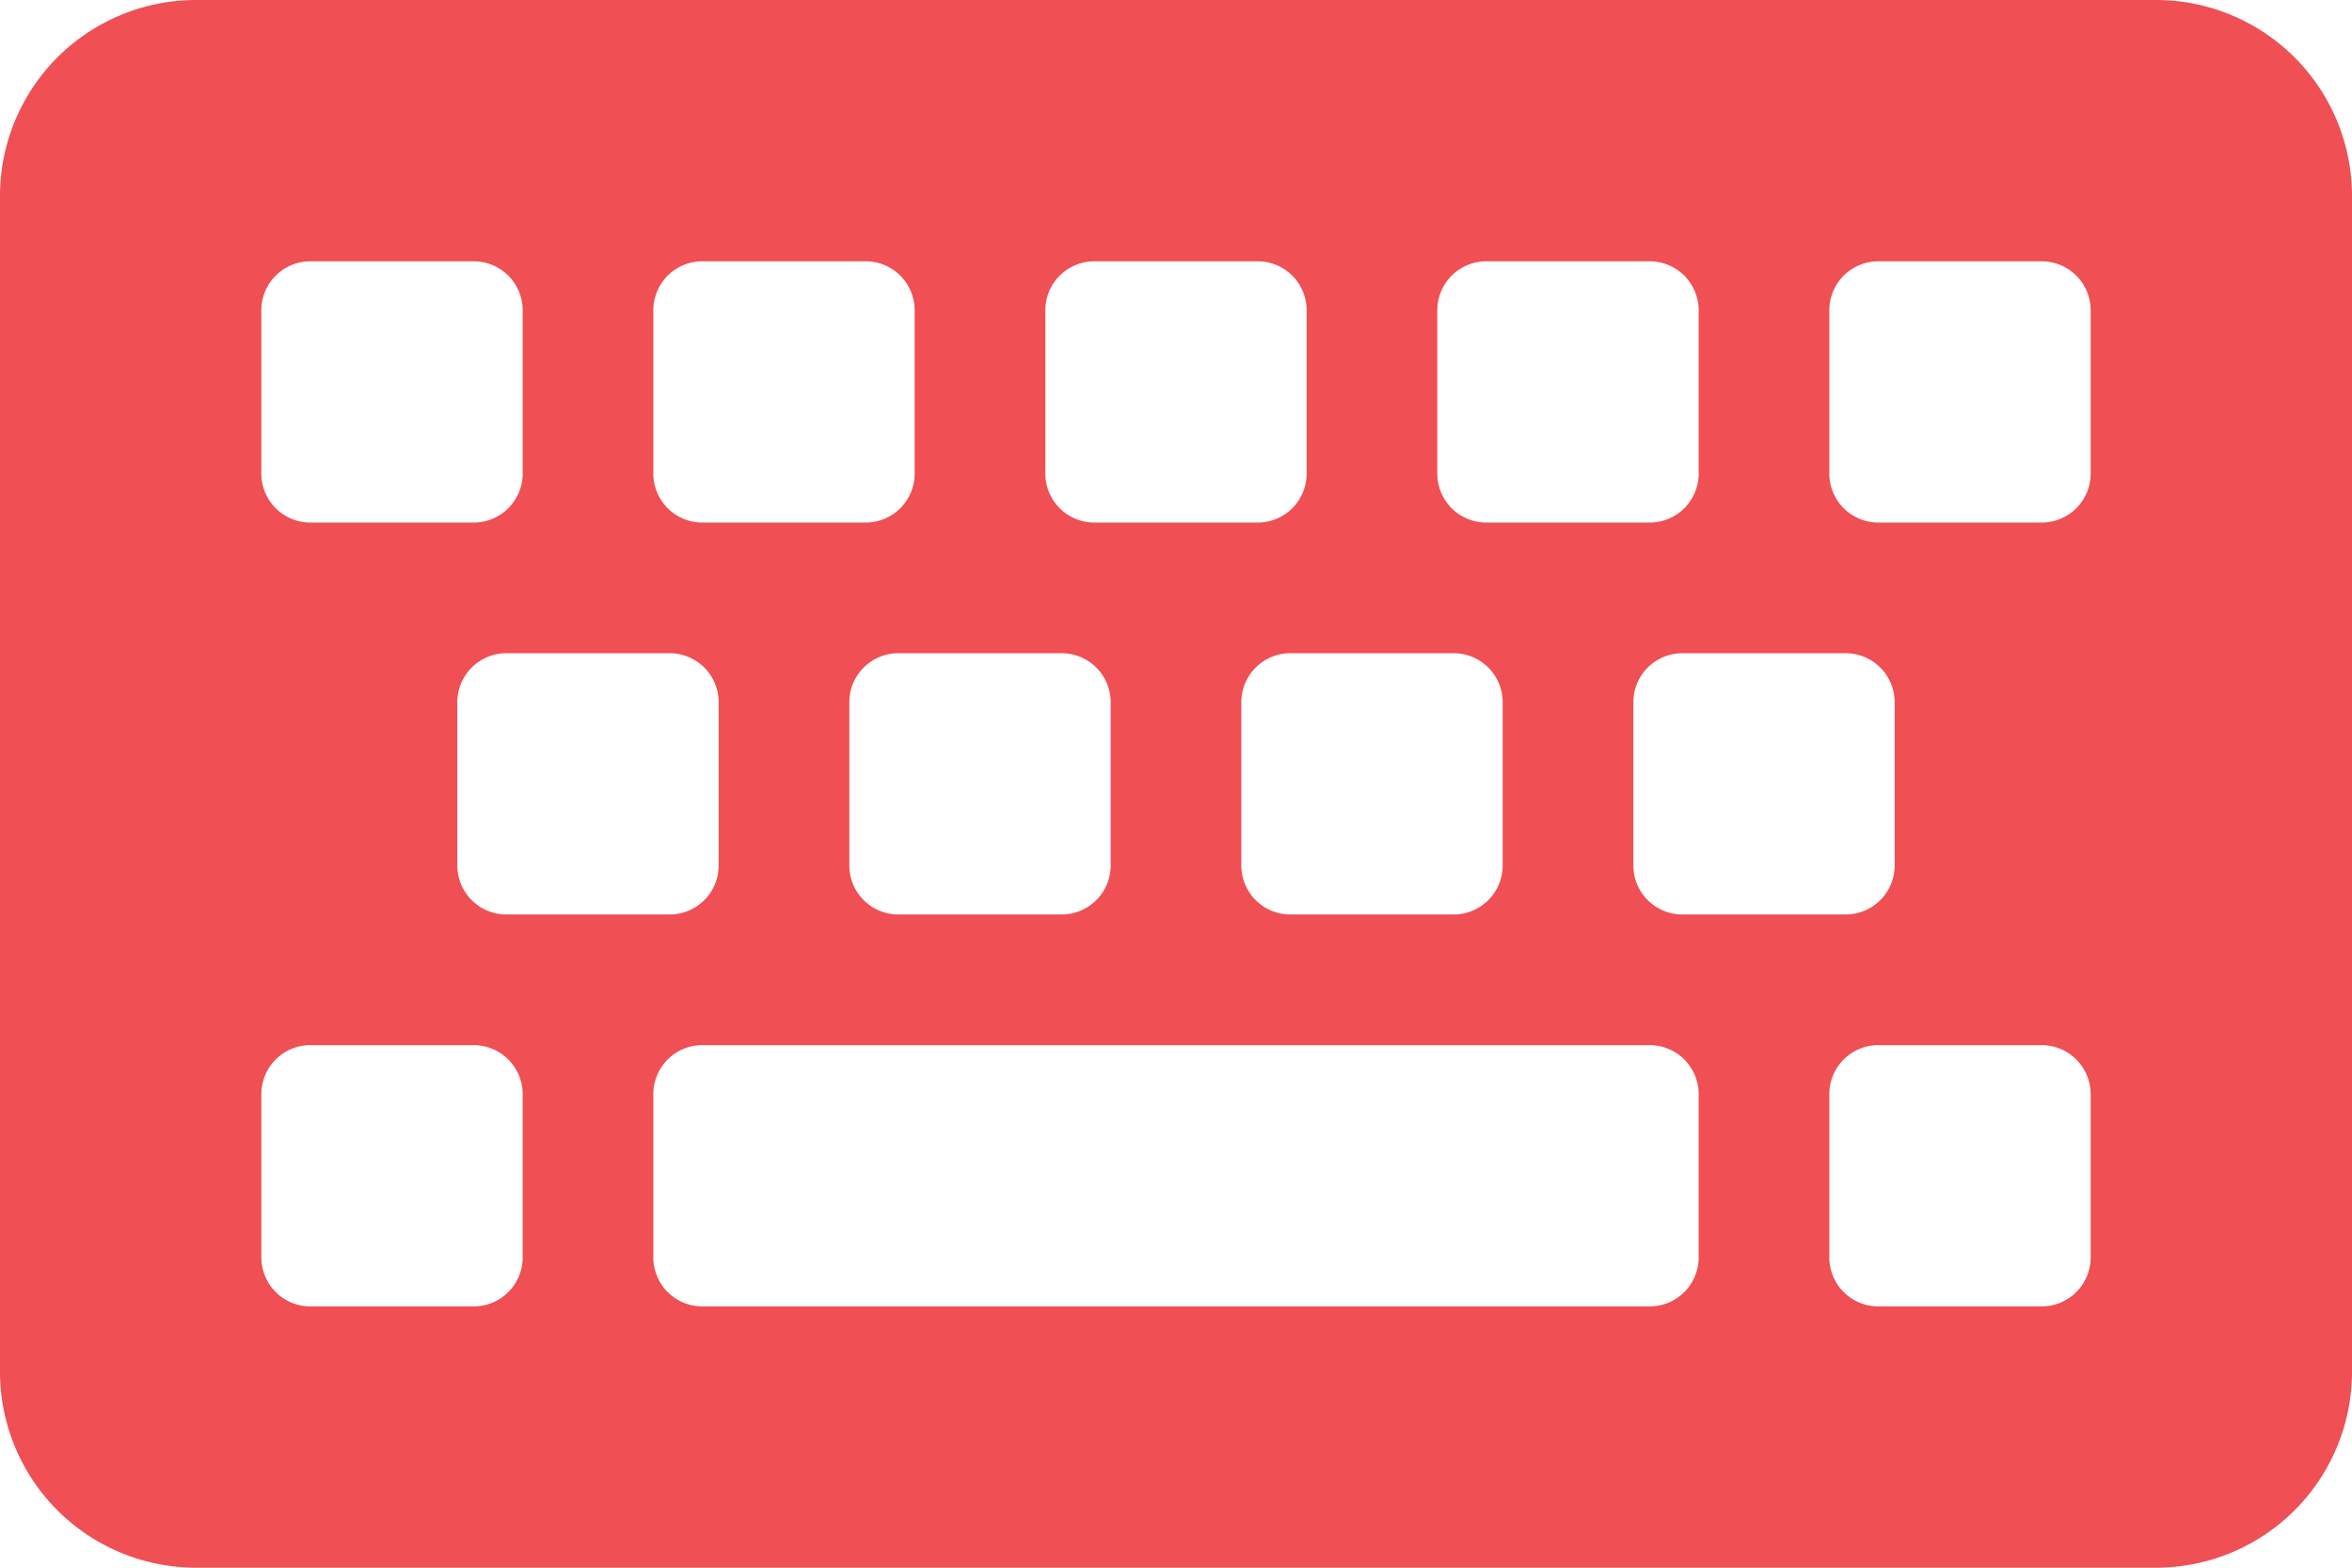<svg xmlns="http://www.w3.org/2000/svg" width="234.17" height="156.113" viewBox="0 0 234.17 156.113">
  <path
    d="M214.656,160.613H19.514A19.514,19.514,0,0,1,0,141.1V24.014A19.514,19.514,0,0,1,19.514,4.5H214.656A19.514,19.514,0,0,1,234.17,24.014V141.1A19.514,19.514,0,0,1,214.656,160.613ZM52.038,51.659V35.4a4.879,4.879,0,0,0-4.879-4.879H30.9A4.879,4.879,0,0,0,26.019,35.4V51.659A4.879,4.879,0,0,0,30.9,56.538H47.159A4.879,4.879,0,0,0,52.038,51.659Zm39.028,0V35.4a4.879,4.879,0,0,0-4.879-4.879H69.926A4.879,4.879,0,0,0,65.047,35.4V51.659a4.879,4.879,0,0,0,4.879,4.879H86.187A4.879,4.879,0,0,0,91.066,51.659Zm39.028,0V35.4a4.879,4.879,0,0,0-4.879-4.879H108.954a4.879,4.879,0,0,0-4.879,4.879V51.659a4.879,4.879,0,0,0,4.879,4.879h16.262A4.879,4.879,0,0,0,130.094,51.659Zm39.028,0V35.4a4.879,4.879,0,0,0-4.879-4.879H147.982A4.879,4.879,0,0,0,143.1,35.4V51.659a4.879,4.879,0,0,0,4.879,4.879h16.262A4.879,4.879,0,0,0,169.123,51.659Zm39.028,0V35.4a4.879,4.879,0,0,0-4.879-4.879H187.011a4.879,4.879,0,0,0-4.879,4.879V51.659a4.879,4.879,0,0,0,4.879,4.879h16.262A4.879,4.879,0,0,0,208.151,51.659ZM71.552,90.687V74.426a4.879,4.879,0,0,0-4.879-4.879H50.412a4.879,4.879,0,0,0-4.879,4.879V90.687a4.879,4.879,0,0,0,4.879,4.879H66.673A4.879,4.879,0,0,0,71.552,90.687Zm39.028,0V74.426a4.879,4.879,0,0,0-4.879-4.879H89.44a4.879,4.879,0,0,0-4.879,4.879V90.687a4.879,4.879,0,0,0,4.879,4.879H105.7A4.879,4.879,0,0,0,110.58,90.687Zm39.028,0V74.426a4.879,4.879,0,0,0-4.879-4.879H128.468a4.879,4.879,0,0,0-4.879,4.879V90.687a4.879,4.879,0,0,0,4.879,4.879H144.73A4.879,4.879,0,0,0,149.608,90.687Zm39.028,0V74.426a4.879,4.879,0,0,0-4.879-4.879H167.5a4.879,4.879,0,0,0-4.879,4.879V90.687a4.879,4.879,0,0,0,4.879,4.879h16.262A4.879,4.879,0,0,0,188.637,90.687Zm-136.6,39.028V113.454a4.879,4.879,0,0,0-4.879-4.879H30.9a4.879,4.879,0,0,0-4.879,4.879v16.262a4.879,4.879,0,0,0,4.879,4.879H47.159A4.879,4.879,0,0,0,52.038,129.716Zm117.085,0V113.454a4.879,4.879,0,0,0-4.879-4.879H69.926a4.879,4.879,0,0,0-4.879,4.879v16.262a4.879,4.879,0,0,0,4.879,4.879h94.318A4.879,4.879,0,0,0,169.123,129.716Zm39.028,0V113.454a4.879,4.879,0,0,0-4.879-4.879H187.011a4.879,4.879,0,0,0-4.879,4.879v16.262a4.879,4.879,0,0,0,4.879,4.879h16.262A4.879,4.879,0,0,0,208.151,129.716Z"
    transform="translate(0 -4.5)" fill="#f04f53" /></svg>